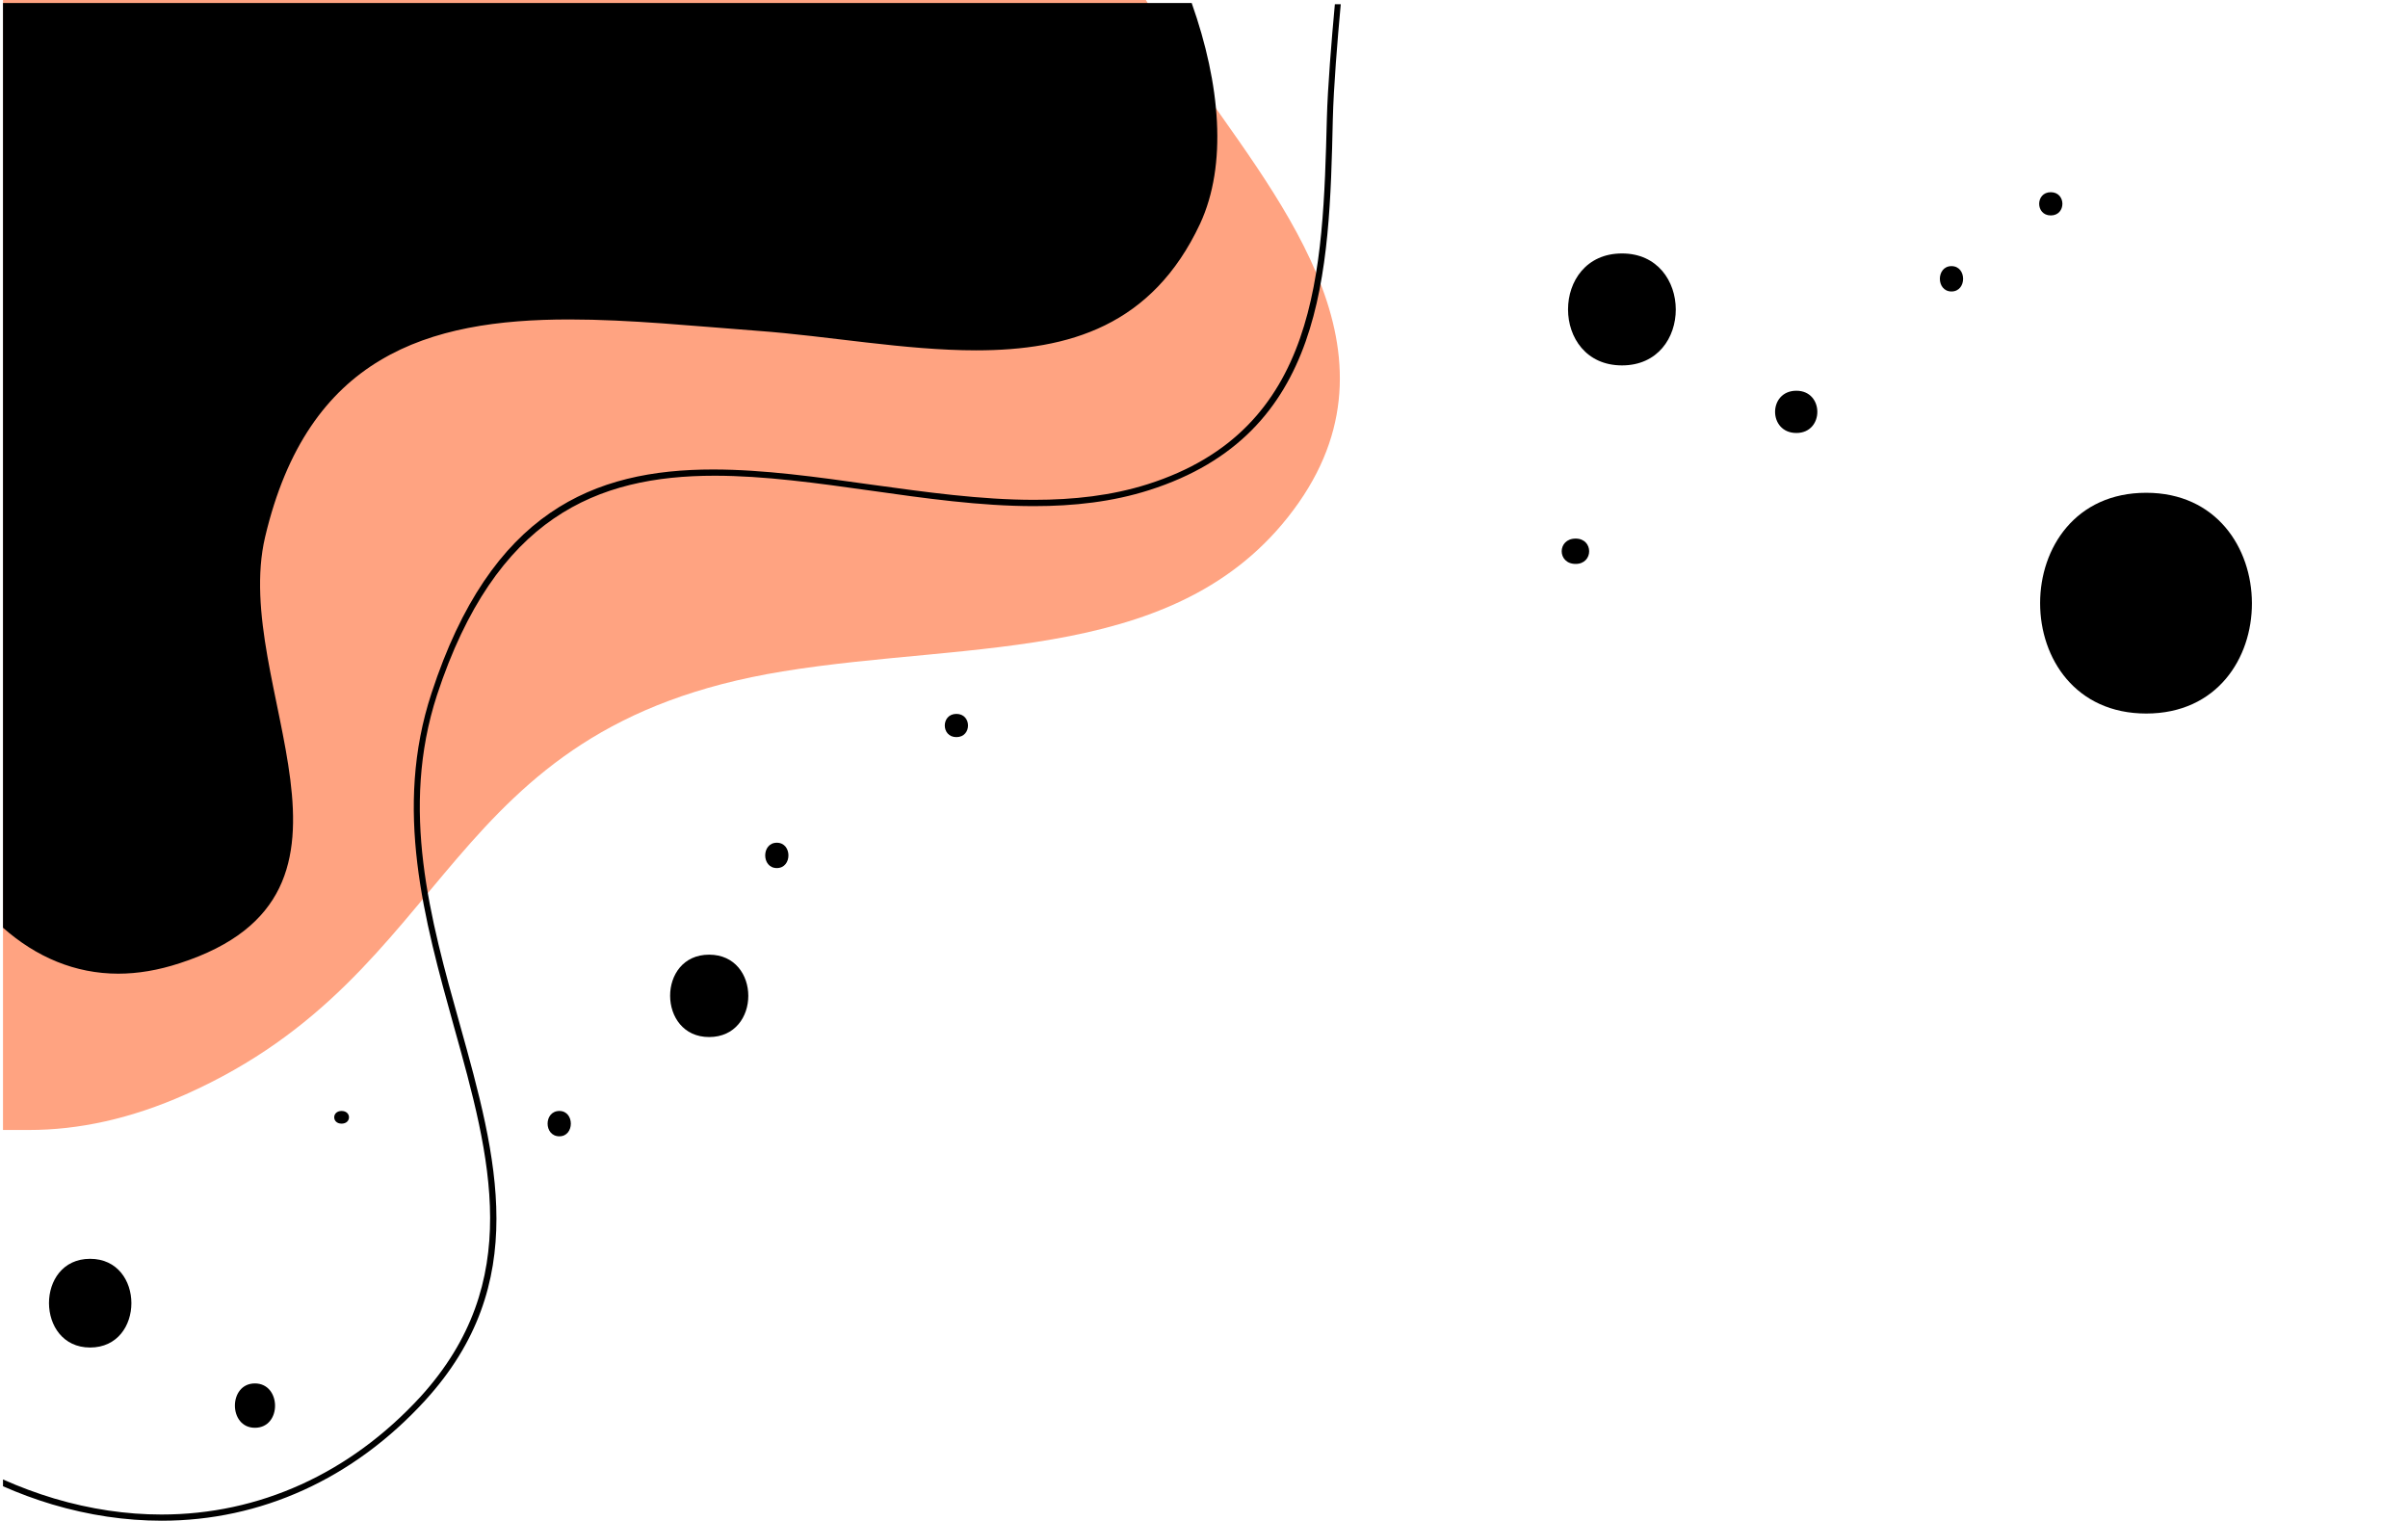<svg width="1080" height="682" viewBox="0 0 1080 682" fill="none" xmlns="http://www.w3.org/2000/svg">
<path fill-rule="evenodd" clip-rule="evenodd" d="M513.945 0C518.74 8.372 524.498 18.33 532.892 30.687C571.019 86.876 631.684 154.826 582.528 225.366C531.694 298.102 436.498 287.141 351.134 301.091C195.748 326.395 206.303 435.995 83.295 490.787C58.657 501.774 35.234 506.764 13.066 506.764C-5.608 506.764 1.344 506.764 1.344 506.764V0H513.945Z" fill="#FFA381"/>
<path fill-rule="evenodd" clip-rule="evenodd" d="M601.338 1.911C599.837 18.189 598.134 39.078 597.777 53.379C596.216 122.826 594.212 194.726 515.463 219.795C498.938 225.073 481.534 226.985 463.735 226.985C439.605 226.985 414.764 223.467 390.444 220.021C366.439 216.655 342.828 213.349 320.513 213.349C267.767 213.349 222.281 231.826 196.015 311.661C179.328 362.922 192.898 411.959 206.246 459.446C222.933 519.132 238.508 575.718 190.671 628.08C158.418 663.365 116.82 682 72.549 682C56.308 682 39.847 679.563 23.388 674.68C15.85 672.424 8.492 669.7 1.344 666.549V663.495C8.764 666.81 16.42 669.666 24.275 672.022C40.513 676.847 56.659 679.22 72.424 679.22C116.059 679.22 156.809 661.028 188.675 626.309C235.391 574.826 220.042 519.132 203.575 460.329C190.233 412.404 176.437 362.696 193.57 310.777C220.137 229.387 266.267 210.553 319.827 210.553C342.485 210.553 366.481 213.925 390.89 217.356C415.151 220.685 439.861 224.16 463.813 224.16C481.373 224.16 498.52 222.299 514.797 217.137C591.547 192.725 593.326 121.723 595.104 53.153C595.463 39.272 597.183 18.294 598.691 1.911H601.338Z" fill="black"/>
<path fill-rule="evenodd" clip-rule="evenodd" d="M727.474 113.667C759.523 113.667 759.751 163.869 727.474 163.869C695.203 163.869 695.203 113.667 727.474 113.667Z" fill="black"/>
<path fill-rule="evenodd" clip-rule="evenodd" d="M962.58 221C1025.58 221 1026.03 320 962.58 320C899.14 320 899.14 221 962.58 221Z" fill="black"/>
<path fill-rule="evenodd" clip-rule="evenodd" d="M805.69 175.236C818.214 175.236 818.214 194.18 805.69 194.18C792.946 194.18 792.946 175.236 805.69 175.236Z" fill="black"/>
<path fill-rule="evenodd" clip-rule="evenodd" d="M706.682 241.542C714.768 241.542 714.768 252.908 706.682 252.908C698.344 252.908 698.344 241.542 706.682 241.542Z" fill="black"/>
<path fill-rule="evenodd" clip-rule="evenodd" d="M318.042 428.144C341.475 428.144 341.475 465.086 318.042 465.086C294.839 465.086 294.618 428.144 318.042 428.144Z" fill="black"/>
<path fill-rule="evenodd" clip-rule="evenodd" d="M348.412 377.942C355.356 377.942 355.356 389.308 348.412 389.308C341.459 389.308 341.459 377.942 348.412 377.942Z" fill="black"/>
<path fill-rule="evenodd" clip-rule="evenodd" d="M428.955 320.161C435.899 320.161 435.899 330.58 428.955 330.58C422.002 330.58 422.002 320.161 428.955 320.161Z" fill="black"/>
<path fill-rule="evenodd" clip-rule="evenodd" d="M919.788 86.197C926.737 86.197 926.737 96.617 919.788 96.617C912.84 96.617 912.84 86.197 919.788 86.197Z" fill="black"/>
<path fill-rule="evenodd" clip-rule="evenodd" d="M875.253 119.35C882.202 119.35 882.202 130.717 875.253 130.717C868.304 130.717 868.304 119.35 875.253 119.35Z" fill="black"/>
<path fill-rule="evenodd" clip-rule="evenodd" d="M40.409 564.545C65.102 564.545 65.102 604.328 40.409 604.328C15.936 604.328 15.722 564.545 40.409 564.545Z" fill="black"/>
<path fill-rule="evenodd" clip-rule="evenodd" d="M114.32 620.43C126.268 620.43 126.485 640.322 114.32 640.322C102.372 640.322 102.372 620.43 114.32 620.43Z" fill="black"/>
<path fill-rule="evenodd" clip-rule="evenodd" d="M250.889 498.239C257.732 498.239 257.732 509.606 250.889 509.606C243.835 509.606 243.835 498.239 250.889 498.239Z" fill="black"/>
<path fill-rule="evenodd" clip-rule="evenodd" d="M153.211 498.239C157.633 498.239 157.633 503.922 153.211 503.922C148.789 503.922 148.789 498.239 153.211 498.239Z" fill="black"/>
<path fill-rule="evenodd" clip-rule="evenodd" d="M534.484 1.363C547.389 37.843 550.498 73.847 538.26 100.316C516.821 146.091 479.448 157.119 437.757 157.119C405.894 157.119 371.514 150.679 339.807 148.367C311.245 146.237 282.441 143.266 255.368 143.266C191.973 143.266 138.057 159.534 118.886 240.896C103.309 307.41 177.399 400.607 80.611 431.972C70.922 435.154 61.735 436.669 53.039 436.669C33.686 436.669 16.19 429.197 1.344 416.05V1.363H534.484Z" fill="black"/>
</svg>
